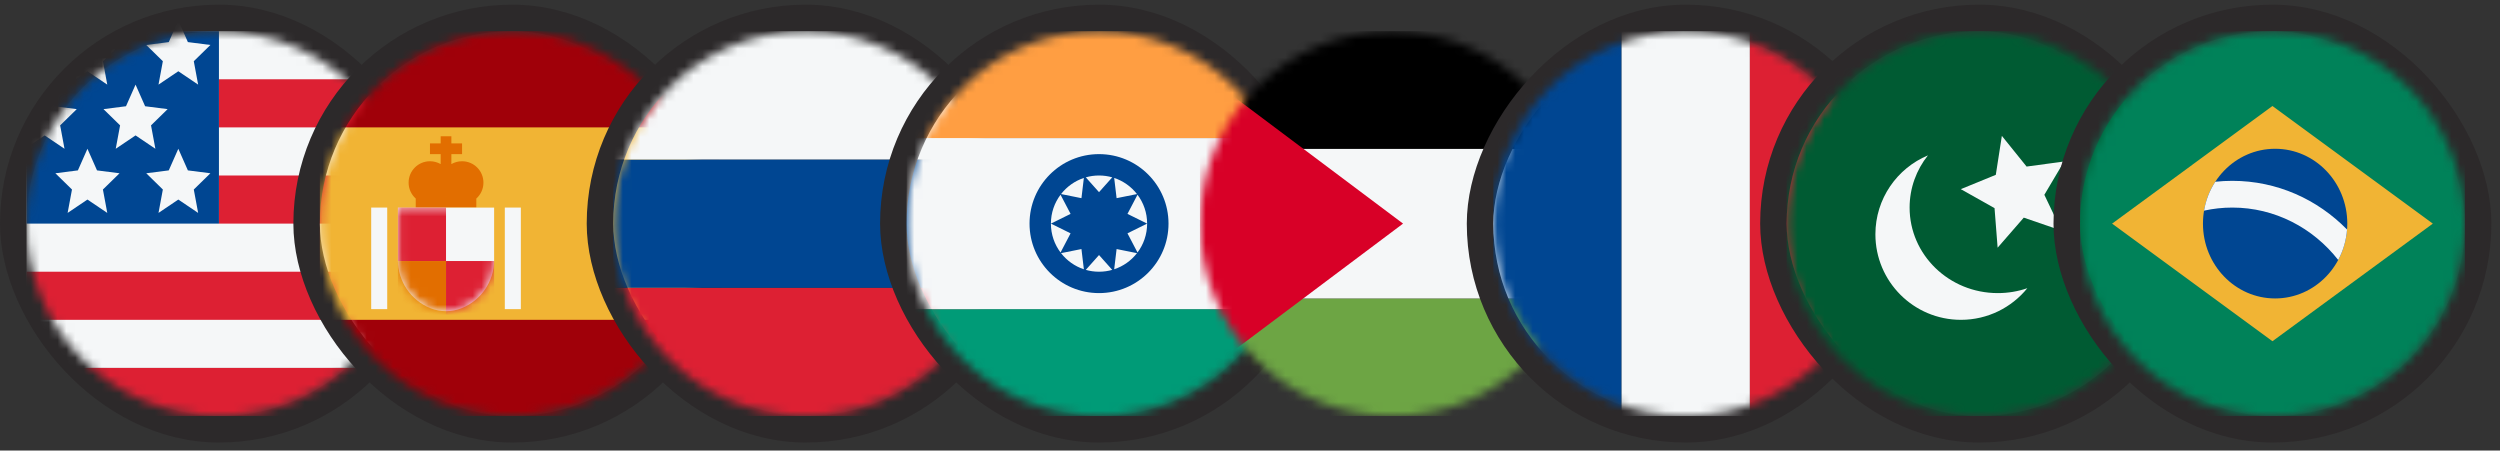 <svg width="283" height="51" viewBox="0 0 283 51" fill="none" xmlns="http://www.w3.org/2000/svg">
<rect x="0" y="0" width="283" height="51" fill="#333333" stroke="none"/>
<rect x="1.5" y="2.028" width="46.568" height="46.568" rx="23.284" stroke="#2C292A" stroke-width="3"/>
<mask id="mask0_5403_10366" style="mask-type:alpha" maskUnits="userSpaceOnUse" x="3" y="3" width="44" height="45">
<circle cx="24.784" cy="25.312" r="21.784" fill="#D9D9D9"/>
</mask>
<g mask="url(#mask0_5403_10366)">
</g>
<mask id="mask1_5403_10366" style="mask-type:alpha" maskUnits="userSpaceOnUse" x="3" y="3" width="44" height="45">
<circle cx="24.784" cy="25.312" r="21.784" fill="#D9D9D9"/>
</mask>
<g mask="url(#mask1_5403_10366)">
<rect x="3" y="41.65" width="38.122" height="43.568" transform="rotate(-90 3 41.65)" fill="#F5F7F8"/>
<rect x="24.783" y="14.42" width="5.446" height="21.784" transform="rotate(-90 24.783 14.42)" fill="#DD2033"/>
<rect x="24.783" y="25.312" width="5.446" height="21.784" transform="rotate(-90 24.783 25.312)" fill="#DD2033"/>
<rect x="3" y="36.204" width="5.446" height="43.568" transform="rotate(-90 3 36.204)" fill="#DD2033"/>
<rect x="3" y="47.096" width="5.446" height="43.568" transform="rotate(-90 3 47.096)" fill="#DD2033"/>
<rect x="3" y="25.312" width="21.784" height="21.784" transform="rotate(-90 3 25.312)" fill="#004692"/>
<path d="M20.186 16.841L19.104 19.288L16.556 19.614L18.435 21.453L17.942 24.102L20.186 22.589L22.43 24.102L21.937 21.453L23.817 19.614L21.268 19.288L20.186 16.841Z" fill="#F5F7F8"/>
<path d="M20.186 2.318L19.104 4.766L16.556 5.091L18.435 6.93L17.942 9.579L20.186 8.066L22.43 9.579L21.937 6.93L23.817 5.091L21.268 4.766L20.186 2.318Z" fill="#F5F7F8"/>
<path d="M15.345 9.579L14.263 12.027L11.715 12.353L13.594 14.191L13.101 16.841L15.345 15.328L17.589 16.841L17.096 14.191L18.976 12.353L16.427 12.027L15.345 9.579Z" fill="#F5F7F8"/>
<path d="M9.899 16.841L8.817 19.288L6.269 19.614L8.148 21.453L7.655 24.102L9.899 22.589L12.143 24.102L11.65 21.453L13.53 19.614L10.982 19.288L9.899 16.841Z" fill="#F5F7F8"/>
<path d="M9.899 2.318L8.817 4.766L6.269 5.091L8.148 6.93L7.655 9.579L9.899 8.066L12.143 9.579L11.65 6.93L13.53 5.091L10.982 4.766L9.899 2.318Z" fill="#F5F7F8"/>
<path d="M5.058 9.579L3.976 12.027L1.428 12.353L3.307 14.191L2.814 16.841L5.058 15.328L7.302 16.841L6.809 14.191L8.689 12.353L6.141 12.027L5.058 9.579Z" fill="#F5F7F8"/>
</g>
<rect x="34.709" y="2.028" width="46.568" height="46.568" rx="23.284" stroke="#2C292A" stroke-width="3"/>
<mask id="mask2_5403_10366" style="mask-type:alpha" maskUnits="userSpaceOnUse" x="36" y="3" width="44" height="45">
<circle cx="57.993" cy="25.312" r="21.784" transform="rotate(180 57.993 25.312)" fill="#D9D9D9"/>
</mask>
<g mask="url(#mask2_5403_10366)">
<rect x="36.209" y="3.528" width="43.568" height="43.568" fill="#A00009"/>
<rect x="79.777" y="14.42" width="21.784" height="43.568" transform="rotate(90 79.777 14.42)" fill="#F1B434"/>
<path fill-rule="evenodd" clip-rule="evenodd" d="M49.885 15.429H51.095V16.235L52.305 16.235V17.446H51.095V18.576C51.451 18.37 51.864 18.253 52.305 18.253C53.642 18.253 54.725 19.336 54.725 20.673C54.725 21.39 54.414 22.034 53.919 22.477V23.497H47.061V22.477C46.566 22.034 46.254 21.39 46.254 20.673C46.254 19.336 47.338 18.253 48.674 18.253C49.115 18.253 49.529 18.37 49.885 18.576V17.446H48.674V16.235L49.885 16.235V15.429ZM50.49 19.072L50.478 19.059H50.501L50.49 19.072ZM50.478 22.287L50.49 22.274L50.501 22.287H50.478Z" fill="#E26E00"/>
<path d="M45.043 23.497L55.935 23.497L55.935 29.44C55.935 31.833 54.483 33.986 52.265 34.882C51.126 35.342 49.852 35.342 48.713 34.882C46.495 33.986 45.043 31.833 45.043 29.44L45.043 23.497Z" fill="#F5F7F8"/>
<mask id="mask3_5403_10366" style="mask-type:alpha" maskUnits="userSpaceOnUse" x="45" y="23" width="11" height="13">
<path d="M45.043 23.497H55.935V29.44C55.935 31.833 54.483 33.986 52.265 34.882C51.126 35.342 49.852 35.342 48.713 34.882C46.495 33.986 45.043 31.833 45.043 29.44V23.497Z" fill="#F5F7F8"/>
</mask>
<g mask="url(#mask3_5403_10366)">
<rect x="45.043" y="23.497" width="5.446" height="6.051" fill="#DD2033"/>
<rect x="45.043" y="29.548" width="5.446" height="6.051" fill="#E26E00"/>
<rect x="50.49" y="29.548" width="5.446" height="6.051" fill="#DD2033"/>
</g>
<path d="M57.145 23.497H58.961V34.994H57.145V23.497Z" fill="#F5F7F8"/>
<path d="M42.018 23.497H43.833V34.994H42.018V23.497Z" fill="#F5F7F8"/>
</g>
<rect x="67.916" y="2.028" width="46.568" height="46.568" rx="23.284" stroke="#2C292A" stroke-width="3"/>
<mask id="mask4_5403_10366" style="mask-type:alpha" maskUnits="userSpaceOnUse" x="69" y="3" width="44" height="45">
<circle cx="91.2" cy="25.312" r="21.784" fill="#D9D9D9"/>
</mask>
<g mask="url(#mask4_5403_10366)">
<rect x="69.416" y="47.096" width="14.523" height="43.568" transform="rotate(-90 69.416 47.096)" fill="#DD2033"/>
<rect x="69.416" y="32.574" width="14.523" height="43.568" transform="rotate(-90 69.416 32.574)" fill="#004692"/>
<rect x="69.416" y="18.051" width="14.523" height="43.568" transform="rotate(-90 69.416 18.051)" fill="#F5F7F8"/>
</g>
<rect x="101.125" y="2.028" width="46.568" height="46.568" rx="23.284" stroke="#2C292A" stroke-width="3"/>
<mask id="mask5_5403_10366" style="mask-type:alpha" maskUnits="userSpaceOnUse" x="102" y="3" width="45" height="45">
<circle cx="124.409" cy="25.312" r="21.784" fill="#D9D9D9"/>
</mask>
<g mask="url(#mask5_5403_10366)">
<rect x="102.625" y="47.096" width="12.102" height="43.568" transform="rotate(-90 102.625 47.096)" fill="#009B77"/>
<rect x="102.625" y="34.994" width="19.364" height="43.568" transform="rotate(-90 102.625 34.994)" fill="#F5F7F8"/>
<rect x="102.625" y="15.63" width="12.102" height="43.568" transform="rotate(-90 102.625 15.63)" fill="#FF9E42"/>
<path fill-rule="evenodd" clip-rule="evenodd" d="M132.276 25.312C132.276 29.657 128.754 33.179 124.409 33.179C120.065 33.179 116.543 29.657 116.543 25.312C116.543 20.968 120.065 17.446 124.409 17.446C128.754 17.446 132.276 20.968 132.276 25.312ZM125.907 30.55C125.431 30.686 124.929 30.758 124.409 30.758C123.89 30.758 123.388 30.686 122.912 30.55L124.409 28.871L125.907 30.55ZM126.125 30.482C127.158 30.14 128.053 29.497 128.708 28.657L126.399 28.192L126.125 30.482ZM128.765 28.582C129.45 27.672 129.855 26.539 129.855 25.312C129.855 25.312 129.855 25.312 129.855 25.312C129.855 24.085 129.45 22.953 128.765 22.042L127.63 24.212L129.855 25.312L127.63 26.413L128.765 28.582ZM128.708 21.968C128.053 21.128 127.158 20.485 126.126 20.142L126.399 22.432L128.708 21.968ZM125.907 20.075L124.409 21.753L122.912 20.075C123.388 19.939 123.89 19.866 124.409 19.866C124.929 19.866 125.431 19.939 125.907 20.075ZM122.693 20.142C121.661 20.485 120.765 21.128 120.111 21.968L122.42 22.432L122.693 20.142ZM120.054 22.042C119.369 22.953 118.963 24.085 118.963 25.312C118.963 25.312 118.963 25.312 118.963 25.312C118.963 26.539 119.369 27.671 120.054 28.582L121.189 26.413L118.963 25.312L121.189 24.212L120.054 22.042ZM120.111 28.656C120.765 29.497 121.661 30.14 122.693 30.482L122.42 28.192L120.111 28.656Z" fill="#004692"/>
</g>
<mask id="mask6_5403_10366" style="mask-type:alpha" maskUnits="userSpaceOnUse" x="135" y="3" width="45" height="45">
<circle cx="157.616" cy="25.312" r="21.784" fill="#D9D9D9"/>
</mask>
<g mask="url(#mask6_5403_10366)">
<rect x="135.832" y="47.096" width="13.312" height="43.568" transform="rotate(-90 135.832 47.096)" fill="#6DA544"/>
<rect x="135.832" y="33.784" width="16.943" height="43.568" transform="rotate(-90 135.832 33.784)" fill="#F5F7F8"/>
<rect x="135.832" y="16.841" width="13.312" height="43.568" transform="rotate(-90 135.832 16.841)" fill="black"/>
<path d="M135.832 8.974V41.65H137.042L144.304 36.204L158.826 25.312L144.304 14.42L137.042 8.974H135.832Z" fill="#D80027"/>
</g>
<rect x="-1.5" y="1.5" width="46.568" height="46.568" rx="23.284" transform="matrix(1 0 0 -1 169.041 50.096)" stroke="#2C292A" stroke-width="3"/>
<mask id="mask7_5403_10366" style="mask-type:alpha" maskUnits="userSpaceOnUse" x="169" y="3" width="44" height="45">
<circle cx="21.784" cy="21.784" r="21.784" transform="matrix(1 0 0 -1 169.041 47.096)" fill="#D9D9D9"/>
</mask>
<g mask="url(#mask7_5403_10366)">
<rect width="14.523" height="43.568" transform="matrix(1 0 0 -1 169.041 47.096)" fill="#004692"/>
<rect width="14.523" height="43.568" transform="matrix(1 0 0 -1 183.564 47.096)" fill="#F5F7F8"/>
<rect width="14.523" height="43.568" transform="matrix(1 0 0 -1 198.086 47.096)" fill="#DD2033"/>
</g>
<rect x="200.75" y="2.028" width="46.568" height="46.568" rx="23.284" stroke="#2C292A" stroke-width="3"/>
<mask id="mask8_5403_10366" style="mask-type:alpha" maskUnits="userSpaceOnUse" x="202" y="3" width="44" height="45">
<circle cx="224.034" cy="25.312" r="21.784" fill="#D9D9D9"/>
</mask>
<g mask="url(#mask8_5403_10366)">
<rect x="202.25" y="3.528" width="43.568" height="43.568" fill="#005B33"/>
<path d="M225.925 19.789L226.611 15.381L229.41 18.855L233.653 18.28L231.42 22.051L233.356 26.103L229.091 24.636L226.131 28.039L225.782 23.561L221.963 21.412L225.925 19.789Z" fill="#F5F7F8"/>
<path d="M226.152 33.179C227.325 33.179 228.45 32.983 229.496 32.622C227.721 34.808 225.012 36.204 221.977 36.204C216.63 36.204 212.295 31.87 212.295 26.523C212.295 22.499 214.749 19.048 218.243 17.587C216.942 19.222 216.168 21.272 216.168 23.497C216.168 28.844 220.638 33.179 226.152 33.179Z" fill="#F5F7F8"/>
</g>
<rect x="233.957" y="2.028" width="46.568" height="46.568" rx="23.284" stroke="#2C292A" stroke-width="3"/>
<mask id="mask9_5403_10366" style="mask-type:alpha" maskUnits="userSpaceOnUse" x="235" y="3" width="45" height="45">
<circle cx="257.241" cy="25.312" r="21.784" fill="#D9D9D9"/>
</mask>
<g mask="url(#mask9_5403_10366)">
<rect x="235.457" y="3.528" width="43.568" height="43.568" fill="#008259"/>
<path d="M257.241 12L275.395 25.312L257.241 38.625L239.088 25.312L257.241 12Z" fill="#F1B434"/>
<path d="M257.544 33.784C262.056 33.784 265.713 29.991 265.713 25.312C265.713 20.633 262.056 16.841 257.544 16.841C253.032 16.841 249.375 20.633 249.375 25.312C249.375 29.991 253.032 33.784 257.544 33.784Z" fill="#004692"/>
<path d="M249.496 23.845C250.532 23.617 251.605 23.497 252.702 23.497C257.504 23.497 261.841 25.795 264.685 29.427C265.24 28.394 265.592 27.228 265.687 25.986C262.352 22.577 257.765 20.471 252.702 20.471C252.05 20.471 251.405 20.506 250.77 20.575C250.14 21.541 249.697 22.65 249.496 23.845Z" fill="#F5F7F8"/>
</g>
</svg>
